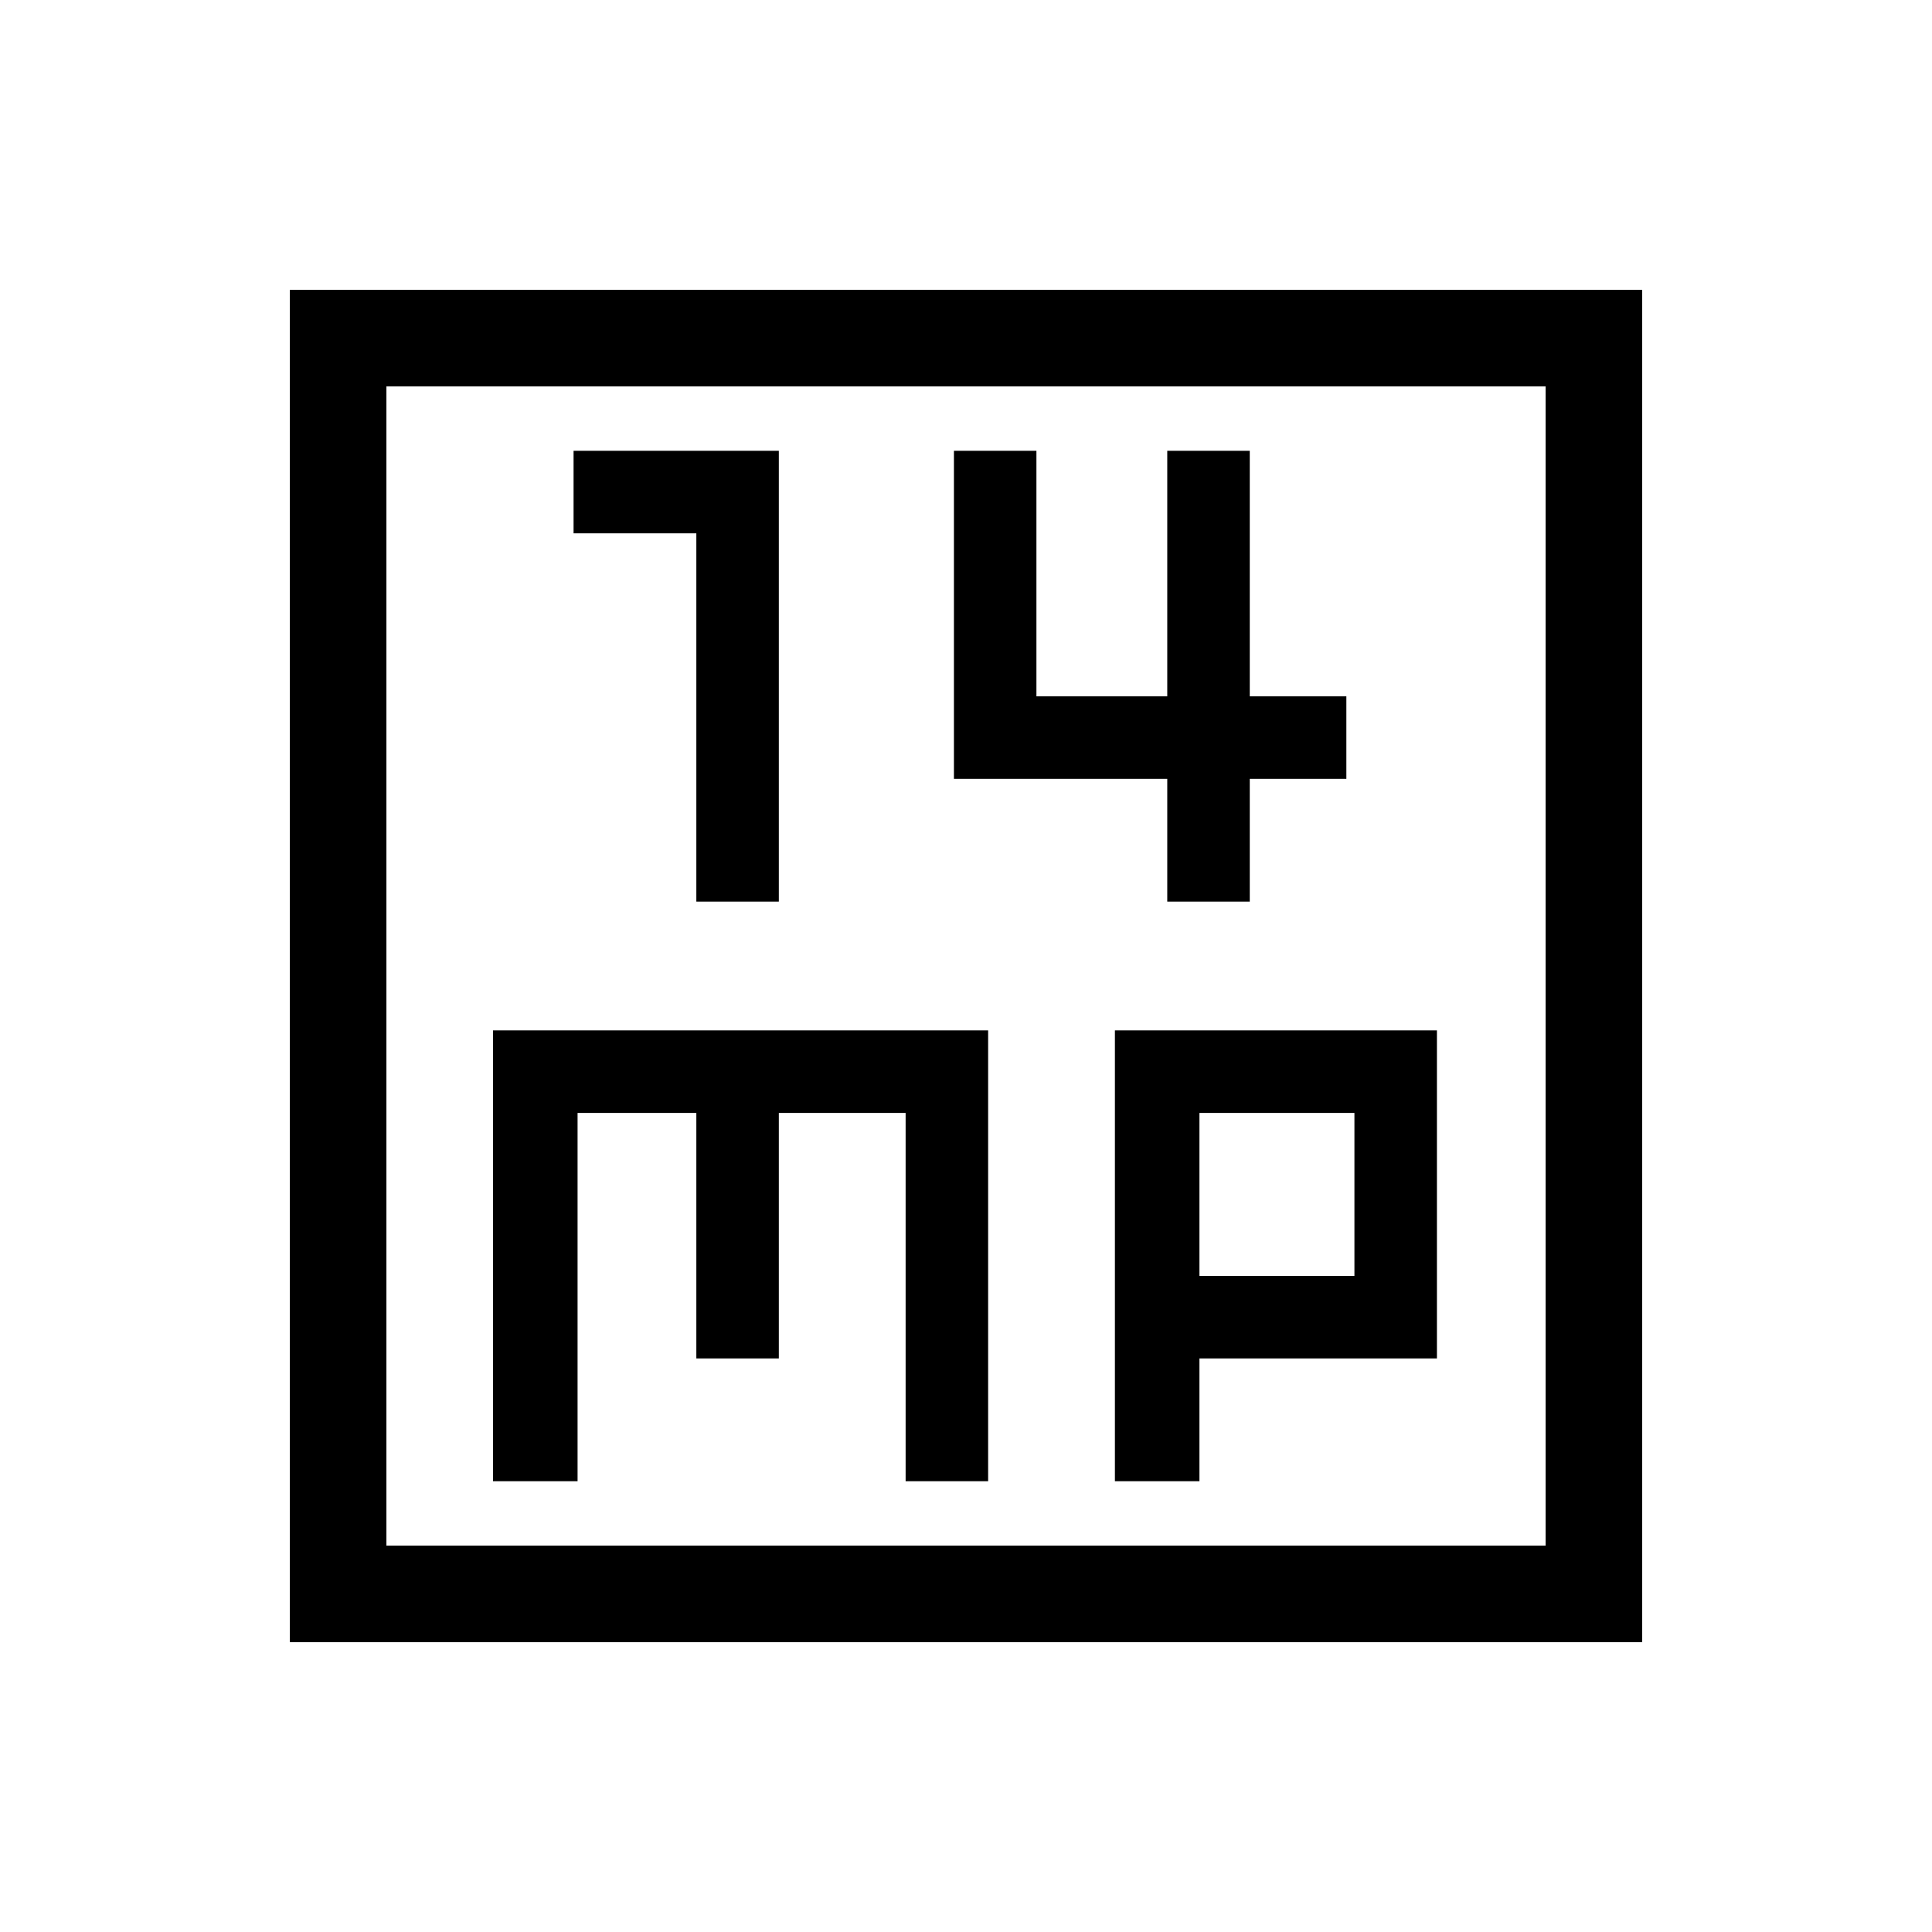 <svg xmlns="http://www.w3.org/2000/svg" height="40" width="40"><path d="M14.417 18.667h1.708V9.333h-4.25v1.709h2.542Zm9.75 0h1.708v-2.542h2v-1.708h-2V9.333h-1.708v5.084h-2.709V9.333H19.75v6.792h4.417ZM6 34V6h28v28Zm2-2h24V8H8Zm2.208-1.333h1.75v-7.625h2.459v5.083h1.708v-5.083h2.625v7.625h1.708v-9.334h-10.25Zm12.875 0h1.75v-2.542h4.917v-6.792h-6.667Zm1.75-7.625h3.209v3.375h-3.209ZM8 8v24Z"/></svg>